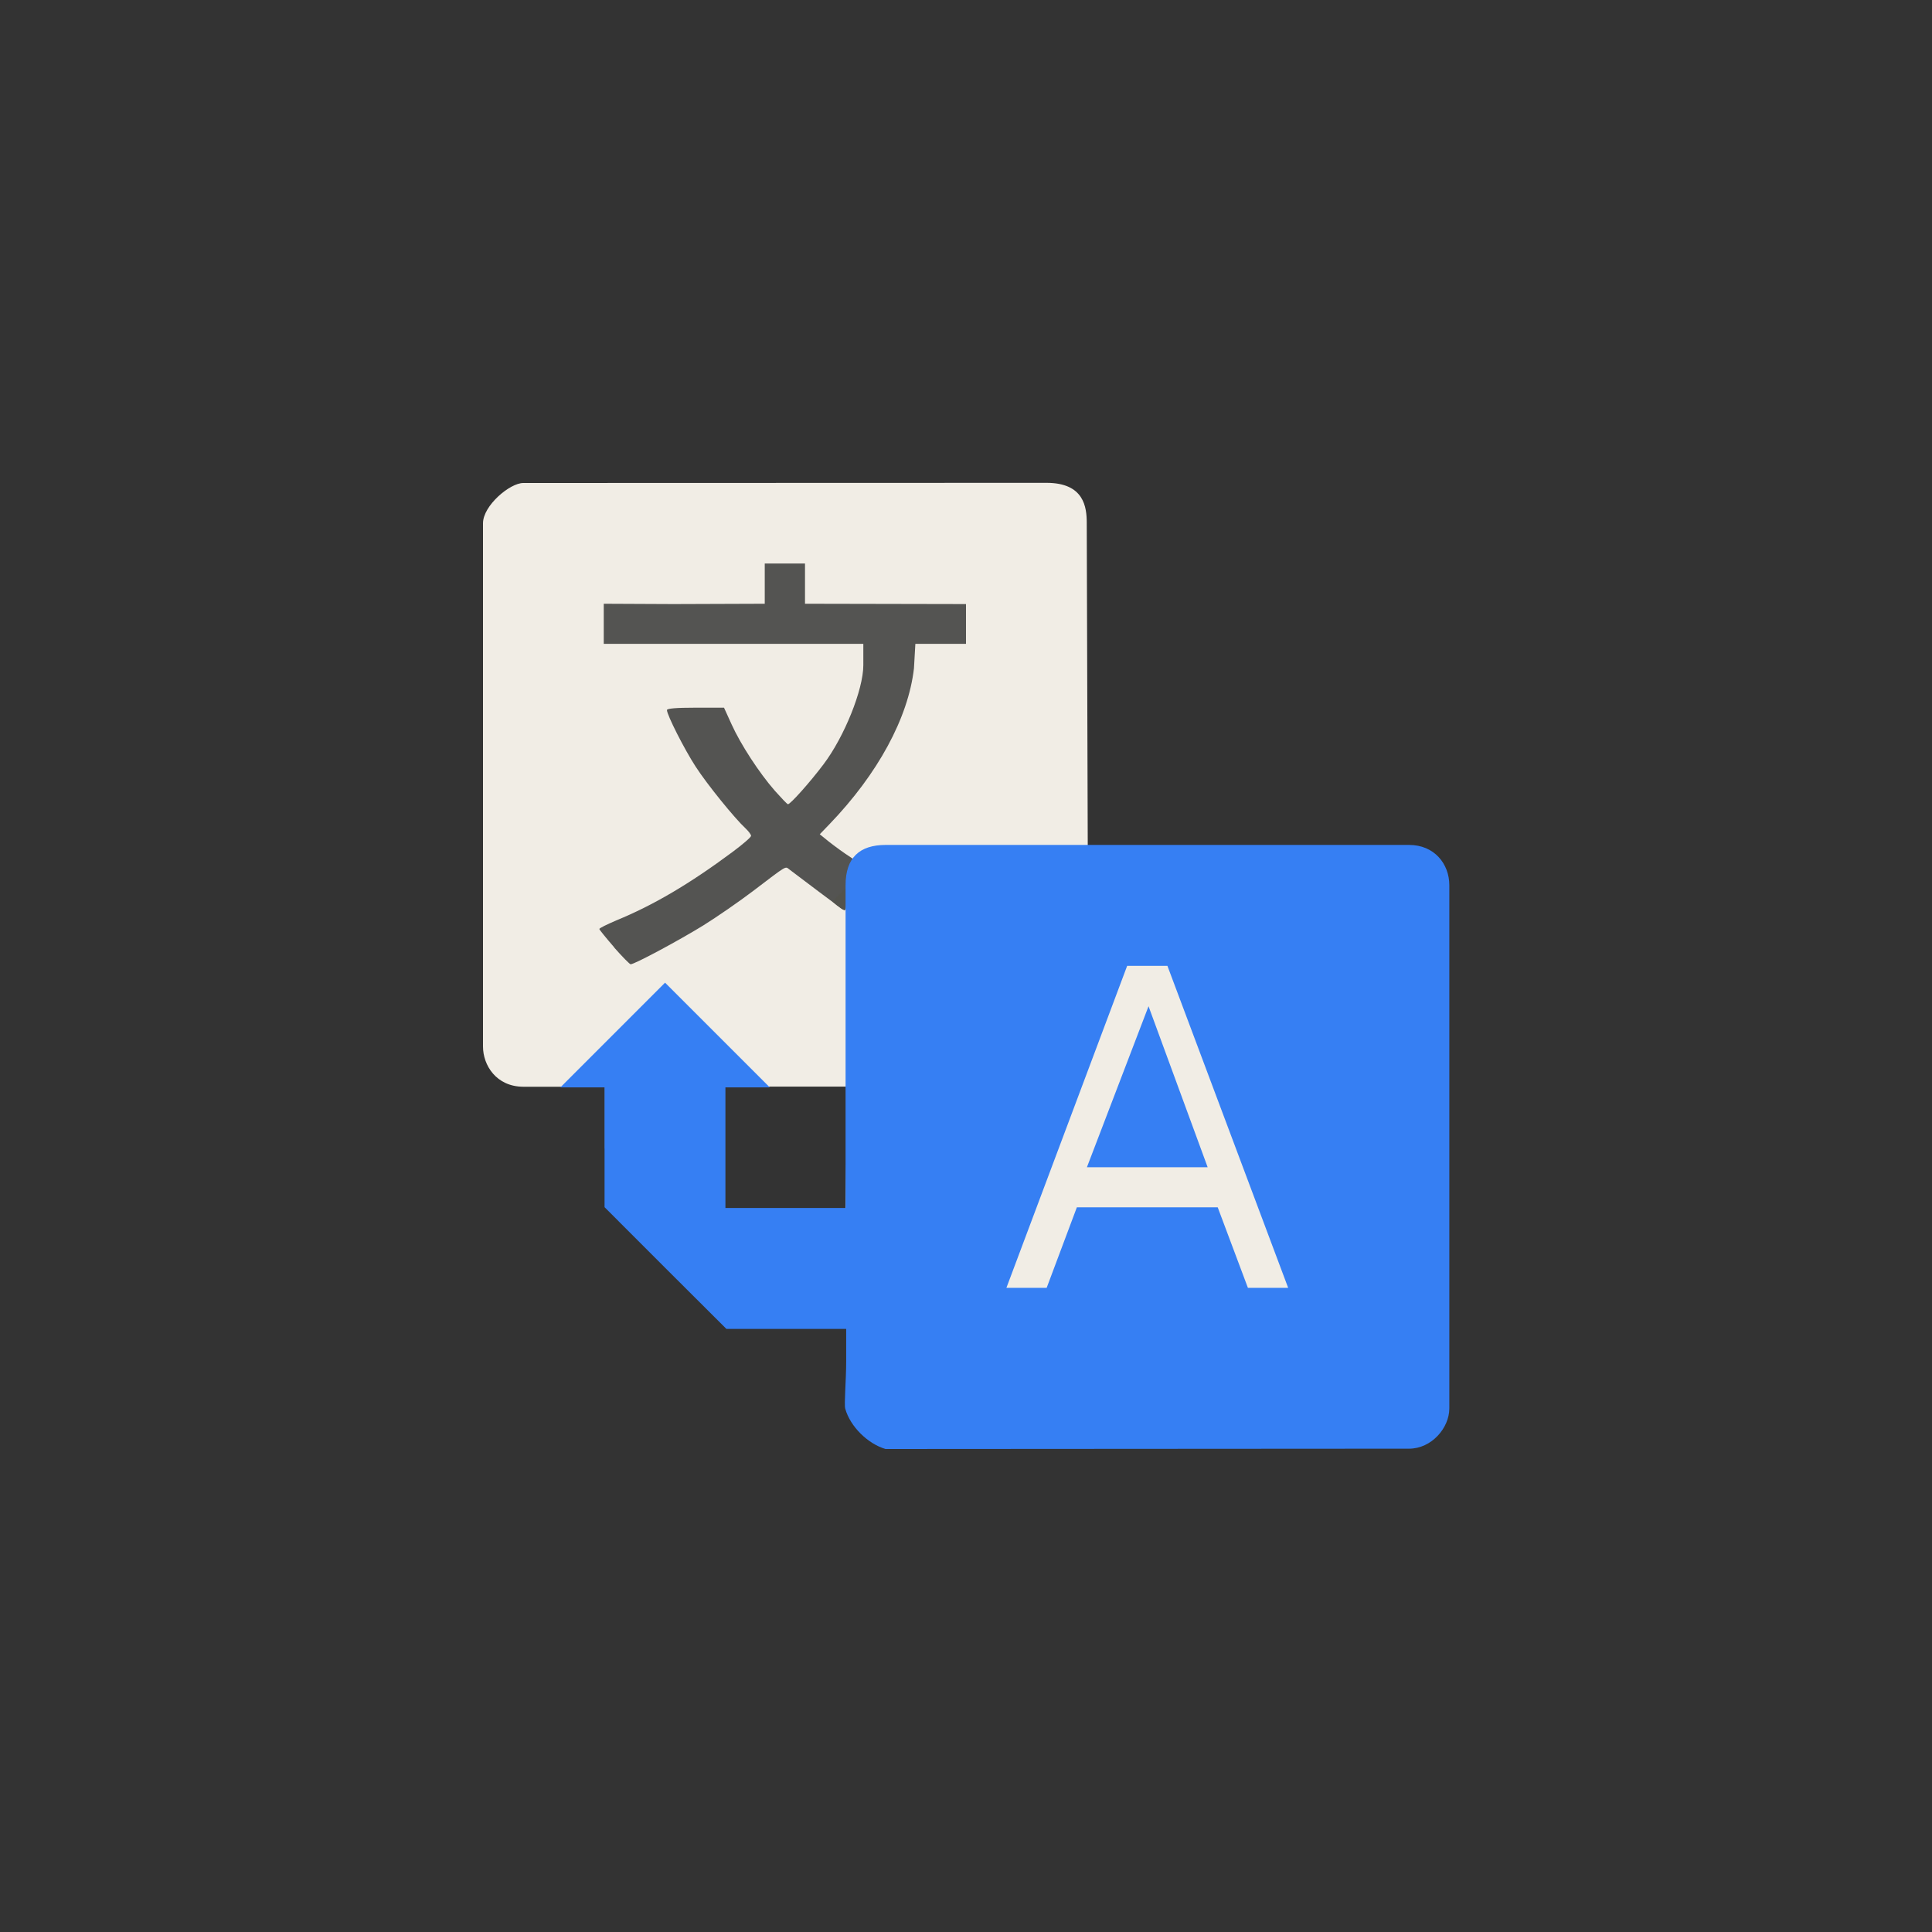 <!-- color: #9d8fa7 -->
<svg xmlns="http://www.w3.org/2000/svg" xmlns:xlink="http://www.w3.org/1999/xlink" width="48px" height="48px" viewBox="0 0 48 48" version="1.1">
<rect x="0" y="0" width="48" height="48" fill="#333333" stroke="none"/>
<g id="surface1">
<path style=" stroke:none;fill-rule:nonzero;fill:rgb(94.51%,92.941%,89.804%);fill-opacity:1;" d="M 13 12 C 12.668 12 12 12.562 12 13 L 12 26 C 12 26.465 12.328 26.996 13 27 L 15.031 27 L 15.031 28.531 L 15.41 30 L 16.812 31.281 L 18.309 32.688 L 19.539 32.852 L 21.07 32.852 L 21.031 31.84 C 21.031 32.289 21.031 32.73 21.062 32.84 C 21.184 33.285 21.715 33.836 22.156 33.965 C 22.254 33.992 24.91 34 28.594 33.996 L 34.875 33.996 L 35.094 33.871 C 35.387 33.715 33.719 35.383 33.875 35.09 L 34 34.871 L 34 22.152 L 33.875 21.934 C 33.719 21.637 35.387 23.309 35.094 23.152 L 34.875 23.027 L 30.938 23.027 L 27.031 22.996 L 27 12.996 C 27 12.605 26.938 11.996 26 11.996 M 17.777 26.996 L 21.031 26.996 L 21.031 28.496 L 21 30.25 L 19.5 30.25 L 17.777 29.996 M 17.777 26.996 "/>
<path style=" stroke:none;fill-rule:nonzero;fill:rgb(32.941%,32.941%,32.157%);fill-opacity:1;" d="M 15.262 23.539 C 15.059 23.305 14.891 23.098 14.891 23.082 C 14.887 23.059 15.078 22.969 15.312 22.867 C 16.23 22.492 17.137 21.957 18.203 21.164 C 18.453 20.977 18.66 20.801 18.66 20.766 C 18.66 20.734 18.598 20.652 18.52 20.578 C 18.25 20.328 17.562 19.48 17.281 19.043 C 17.004 18.617 16.57 17.762 16.57 17.641 C 16.57 17.602 16.797 17.582 17.281 17.582 L 17.988 17.582 L 18.176 17.996 C 18.402 18.496 18.863 19.203 19.25 19.645 C 19.406 19.82 19.551 19.973 19.574 19.98 C 19.621 20 20.129 19.43 20.461 18.988 C 20.977 18.305 21.449 17.133 21.449 16.527 L 21.449 15.996 L 15 15.996 L 15 15 L 16.73 15.008 L 19 15 L 19 14 L 20 14 L 20 15 L 24 15.008 L 24 15.996 L 22.742 15.996 L 22.707 16.605 C 22.566 17.832 21.812 19.227 20.605 20.48 L 20.367 20.727 L 20.598 20.914 C 20.727 21.016 20.965 21.191 21.137 21.301 C 21.305 21.414 21.445 21.516 21.445 21.527 C 21.445 21.543 21.383 21.633 21.309 21.727 C 21.16 21.926 21.016 22.301 21.016 22.488 C 21.016 22.559 21 22.617 20.984 22.617 C 20.965 22.617 20.676 22.406 20.336 22.148 C 19.996 21.891 19.672 21.645 19.617 21.605 C 19.5 21.523 19.594 21.465 18.695 22.148 C 18.355 22.406 17.805 22.785 17.473 22.992 C 16.879 23.359 15.766 23.957 15.668 23.957 C 15.645 23.957 15.457 23.766 15.254 23.535 M 15.262 23.539 "/>
<path style=" stroke:none;fill-rule:nonzero;fill:rgb(32.549%,32.549%,30.196%);fill-opacity:1;" d="M 20.809 22.508 L 20.68 22.398 L 20.926 22.148 L 21.176 21.902 L 21.102 22.109 C 21.059 22.227 21.027 22.387 21.023 22.469 C 21.02 22.641 20.984 22.648 20.809 22.504 M 20.809 22.508 "/>
<path style=" stroke:none;fill-rule:nonzero;fill:rgb(21.176%,49.804%,95.294%);fill-opacity:1;" d="M 22 36 C 21.562 35.871 21.125 35.445 21 35 C 20.969 34.891 21.023 34.285 21.023 33.836 L 21.023 33.016 L 18.047 33.016 L 16.531 31.504 L 15.02 29.992 L 15.02 27.016 L 13.922 27.016 L 16.523 24.414 L 19.125 27.016 L 18.023 27.016 L 18.023 30.012 L 21.008 30.012 L 21.008 21.992 C 21.008 21.312 21.352 20.992 22.008 20.992 L 35.008 20.992 C 35.637 20.992 36.008 21.465 36.008 21.992 L 36.008 34.992 C 36.008 35.477 35.566 35.992 35.008 35.992 M 26.754 29.996 L 30.254 29.996 L 31.004 31.996 L 32.004 31.996 L 29.004 23.996 L 28.004 23.996 L 25.004 31.996 L 26.004 31.996 M 27.004 29 L 28.535 25 L 30.004 29 M 27.004 29 "/>
</g>
</svg>
